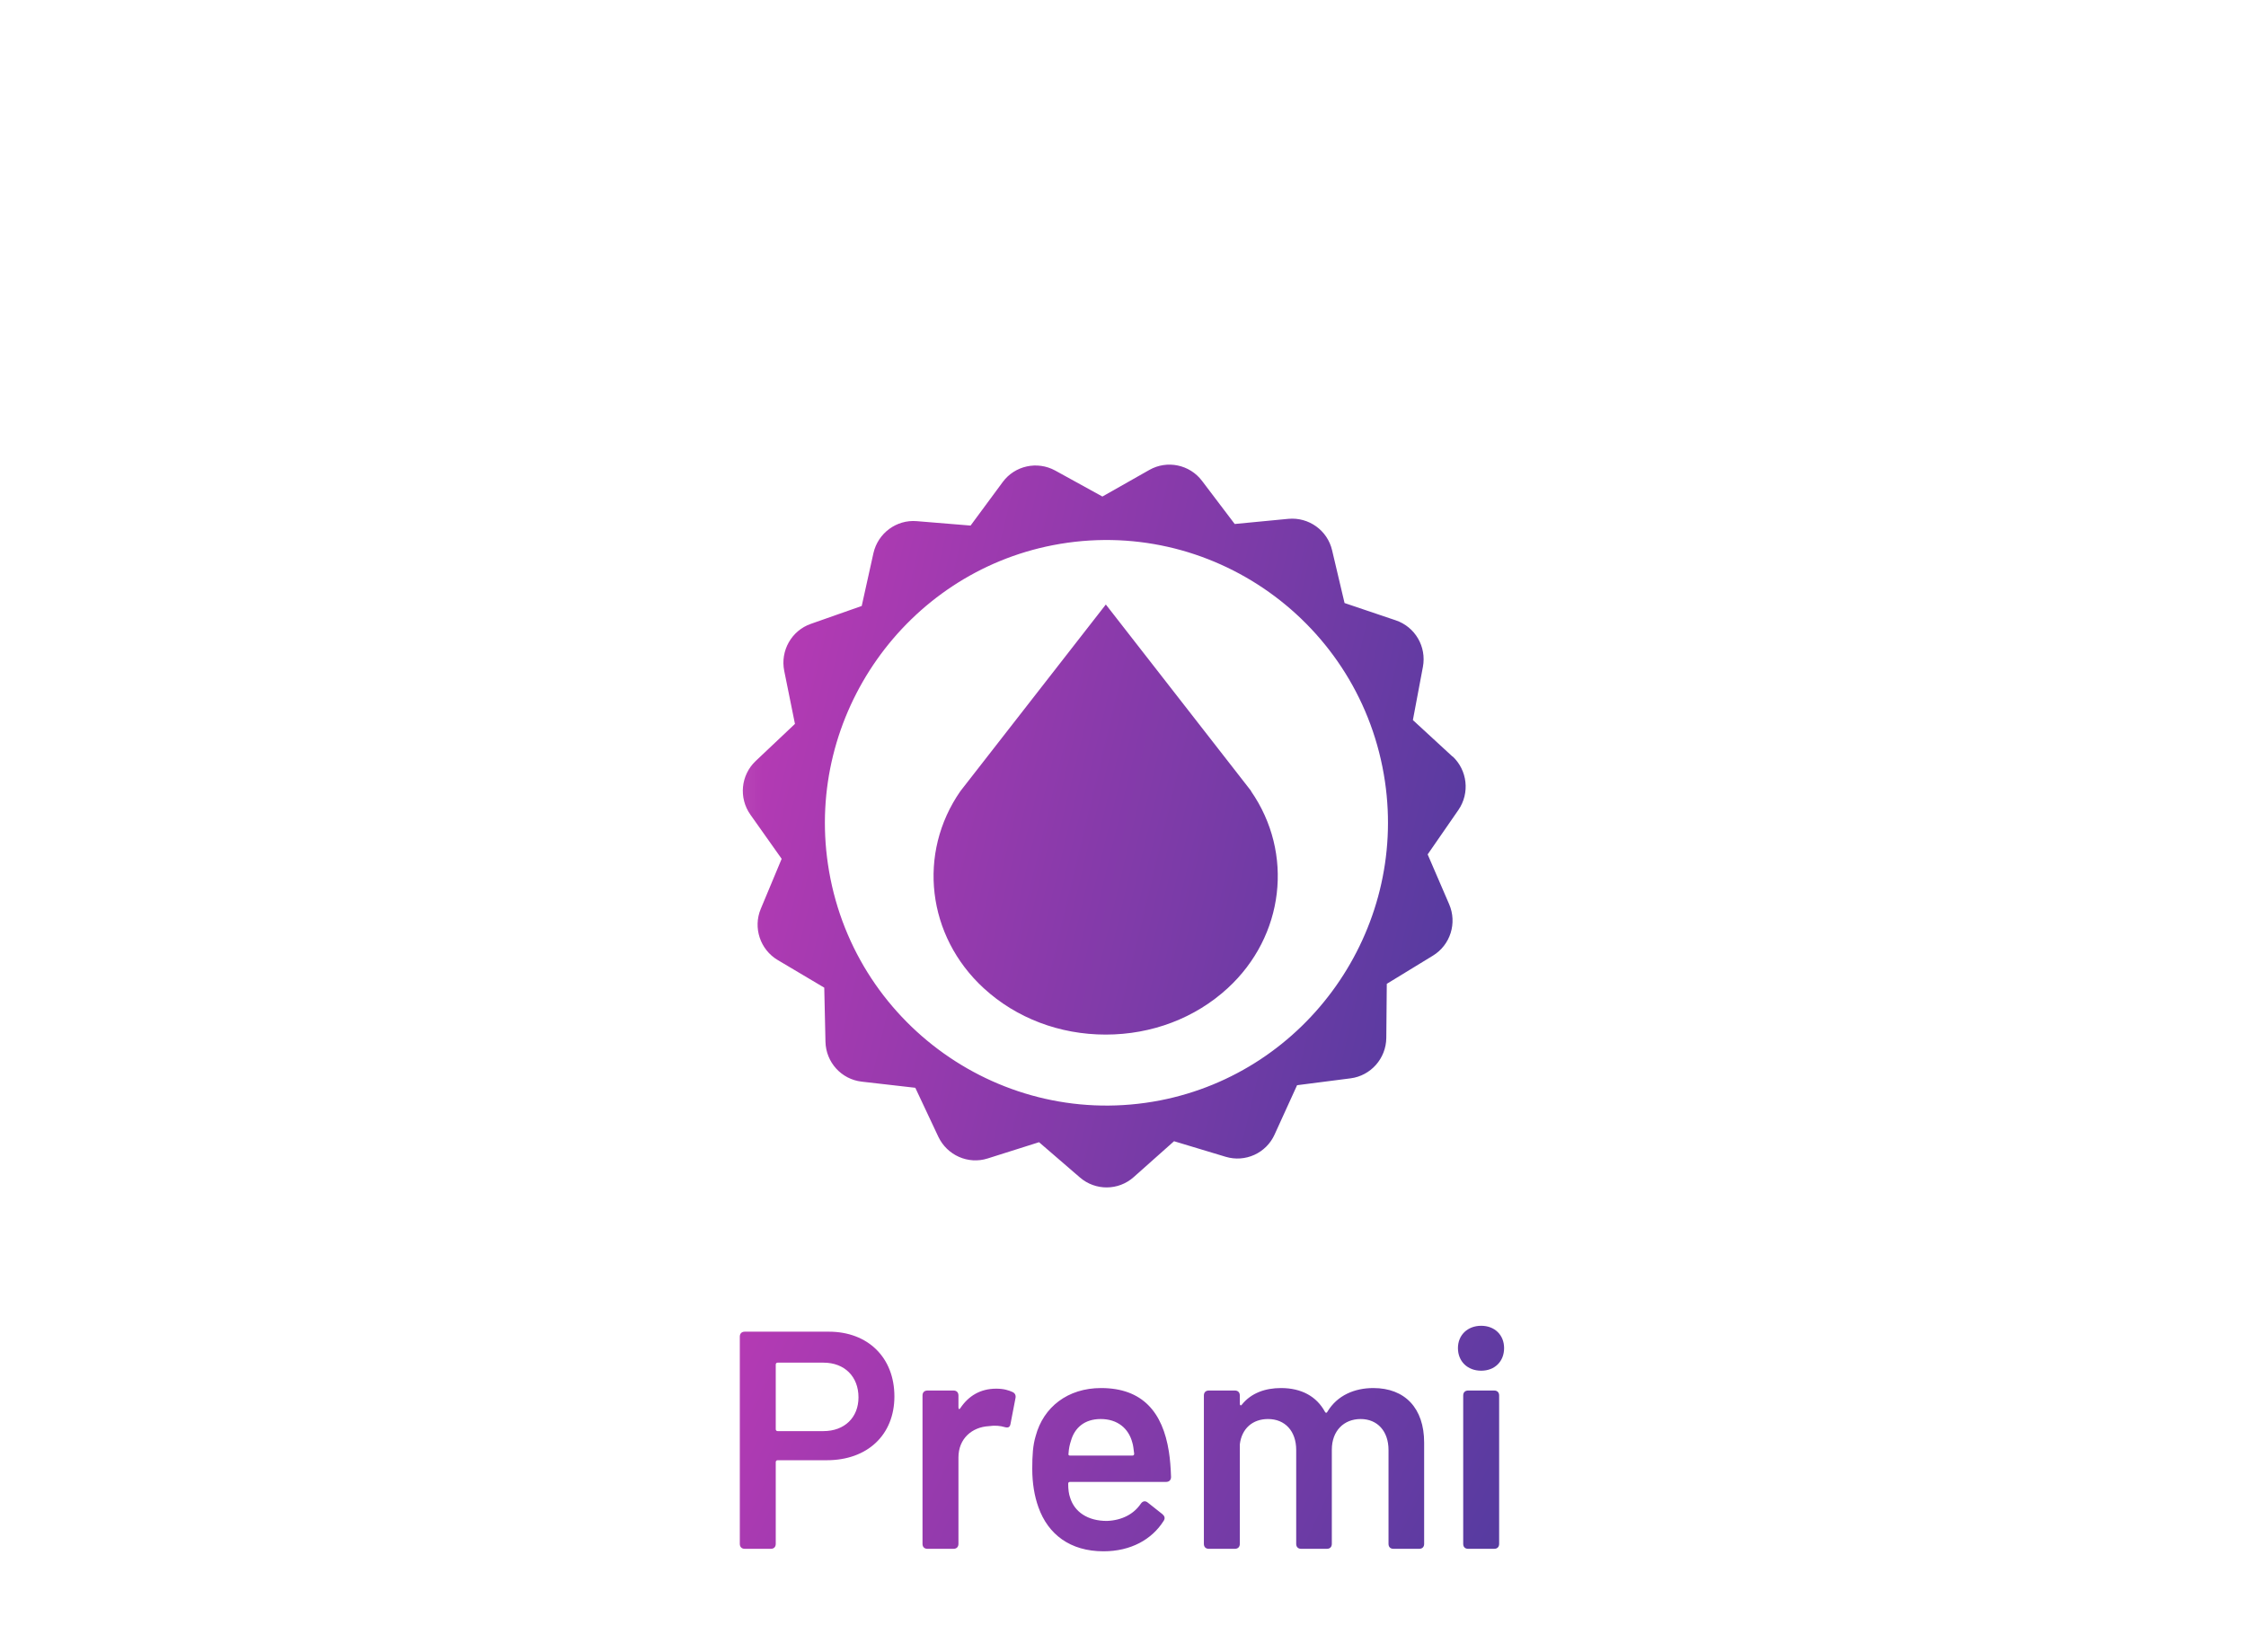 <svg width="87" height="64" viewBox="0 0 87 64" fill="none" xmlns="http://www.w3.org/2000/svg">
<mask id="mask0_1076_15765" style="mask-type:alpha" maskUnits="userSpaceOnUse" x="28" y="17" width="31" height="30">
<rect x="28.074" y="17" width="30" height="30" fill="#D9D9D9"/>
</mask>
<g mask="url(#mask0_1076_15765)">
<path d="M56.271 29.315L54.729 27.895L55.117 25.835C55.264 25.051 54.815 24.282 54.063 24.03L52.082 23.361L51.6 21.319C51.42 20.545 50.697 20.028 49.907 20.099L47.827 20.299L46.56 18.627C46.083 17.996 45.208 17.815 44.522 18.204L42.702 19.235L40.873 18.228C40.178 17.848 39.308 18.038 38.84 18.675L37.596 20.36L35.511 20.189C34.722 20.123 34.008 20.655 33.833 21.428L33.379 23.475L31.408 24.168C30.661 24.429 30.221 25.208 30.377 25.987L30.793 28.043L29.271 29.481C28.694 30.027 28.609 30.915 29.068 31.561L30.278 33.27L29.469 35.208C29.162 35.939 29.446 36.789 30.127 37.192L31.928 38.261L31.975 40.359C31.994 41.152 32.59 41.812 33.379 41.902L35.455 42.14L36.348 44.039C36.689 44.756 37.502 45.117 38.254 44.879L40.248 44.248L41.832 45.615C42.433 46.133 43.322 46.128 43.913 45.601L45.477 44.21L47.477 44.813C48.234 45.041 49.047 44.675 49.373 43.949L50.243 42.04L52.314 41.774C53.098 41.674 53.689 41.005 53.699 40.212L53.718 38.113L55.505 37.021C56.181 36.608 56.45 35.758 56.133 35.027L55.301 33.099L56.493 31.376C56.942 30.721 56.843 29.837 56.261 29.296L56.271 29.315ZM44.934 42.629C38.84 43.811 32.977 39.642 32.07 33.474C31.219 27.701 35.081 22.231 40.783 21.12C46.877 19.938 52.739 24.106 53.647 30.274C54.498 36.048 50.635 41.518 44.934 42.629ZM48.456 30.645C50.129 33.052 49.751 36.266 47.553 38.284C46.291 39.443 44.612 40.079 42.83 40.079C41.047 40.079 39.369 39.443 38.107 38.284C35.908 36.266 35.526 33.052 37.204 30.645L42.835 23.418L48.465 30.645H48.456Z" fill="url(#paint0_linear_1076_15765)"/>
</g>
<path d="M32.102 51.588C33.626 51.588 34.645 52.596 34.645 54.096C34.645 55.584 33.602 56.568 32.029 56.568H30.122C30.085 56.568 30.049 56.592 30.049 56.64V59.808C30.049 59.928 29.977 60 29.858 60H28.849C28.73 60 28.657 59.928 28.657 59.808V51.78C28.657 51.66 28.73 51.588 28.849 51.588H32.102ZM31.898 55.44C32.714 55.44 33.254 54.912 33.254 54.132C33.254 53.328 32.714 52.788 31.898 52.788H30.122C30.085 52.788 30.049 52.812 30.049 52.86V55.368C30.049 55.404 30.073 55.44 30.122 55.44H31.898ZM38.59 53.796C38.878 53.796 39.07 53.856 39.226 53.928C39.322 53.976 39.358 54.06 39.334 54.168L39.142 55.164C39.118 55.296 39.046 55.32 38.914 55.284C38.758 55.236 38.542 55.212 38.302 55.248C37.654 55.284 37.126 55.728 37.126 56.46V59.808C37.126 59.928 37.054 60 36.934 60H35.926C35.806 60 35.734 59.928 35.734 59.808V54.06C35.734 53.94 35.806 53.868 35.926 53.868H36.934C37.054 53.868 37.126 53.94 37.126 54.06V54.528C37.126 54.588 37.162 54.612 37.198 54.552C37.51 54.084 37.966 53.796 38.59 53.796ZM42.877 58.92C43.477 58.896 43.921 58.644 44.185 58.26C44.257 58.152 44.353 58.128 44.449 58.2L45.025 58.656C45.109 58.728 45.145 58.812 45.073 58.92C44.617 59.64 43.801 60.096 42.745 60.096C41.449 60.096 40.597 59.436 40.225 58.392C40.069 57.96 39.985 57.456 39.985 56.904C39.985 56.376 40.009 55.992 40.117 55.632C40.417 54.504 41.365 53.772 42.649 53.772C44.257 53.772 45.037 54.708 45.277 56.232C45.325 56.532 45.349 56.868 45.361 57.216C45.361 57.336 45.289 57.408 45.169 57.408H41.449C41.401 57.408 41.377 57.432 41.377 57.48C41.377 57.696 41.401 57.876 41.449 58.008C41.617 58.572 42.133 58.92 42.877 58.92ZM42.637 54.972C42.013 54.972 41.629 55.308 41.485 55.812C41.437 55.956 41.401 56.112 41.389 56.316C41.377 56.364 41.401 56.388 41.449 56.388H43.861C43.909 56.388 43.933 56.364 43.933 56.316C43.909 56.136 43.897 55.992 43.861 55.884C43.717 55.332 43.285 54.972 42.637 54.972ZM53.197 53.772C54.421 53.772 55.165 54.552 55.165 55.884V59.808C55.165 59.928 55.093 60 54.973 60H53.977C53.857 60 53.785 59.928 53.785 59.808V56.172C53.785 55.44 53.353 54.972 52.705 54.972C52.057 54.972 51.589 55.428 51.589 56.16V59.808C51.589 59.928 51.517 60 51.397 60H50.401C50.281 60 50.209 59.928 50.209 59.808V56.172C50.209 55.44 49.777 54.972 49.117 54.972C48.517 54.972 48.097 55.344 48.025 55.956V59.808C48.025 59.928 47.953 60 47.833 60H46.825C46.705 60 46.633 59.928 46.633 59.808V54.06C46.633 53.94 46.705 53.868 46.825 53.868H47.833C47.953 53.868 48.025 53.94 48.025 54.06V54.384C48.025 54.444 48.073 54.468 48.109 54.408C48.469 53.964 49.009 53.772 49.621 53.772C50.413 53.772 51.001 54.096 51.325 54.696C51.349 54.744 51.397 54.744 51.421 54.684C51.805 54.048 52.477 53.772 53.197 53.772ZM57.374 53.1C56.846 53.1 56.474 52.74 56.474 52.224C56.474 51.72 56.846 51.36 57.374 51.36C57.902 51.36 58.262 51.72 58.262 52.224C58.262 52.74 57.902 53.1 57.374 53.1ZM56.87 60C56.75 60 56.678 59.928 56.678 59.808V54.06C56.678 53.94 56.75 53.868 56.87 53.868H57.878C57.998 53.868 58.07 53.94 58.07 54.06V59.808C58.07 59.928 57.998 60 57.878 60H56.87Z" fill="url(#paint1_linear_1076_15765)"/>
<defs>
<linearGradient id="paint0_linear_1076_15765" x1="31.223" y1="18" x2="60.939" y2="25.124" gradientUnits="userSpaceOnUse">
<stop stop-color="#B63AB4"/>
<stop offset="1" stop-color="#513B9F"/>
</linearGradient>
<linearGradient id="paint1_linear_1076_15765" x1="30.175" y1="47" x2="59.375" y2="61" gradientUnits="userSpaceOnUse">
<stop stop-color="#B63AB4"/>
<stop offset="1" stop-color="#513B9F"/>
</linearGradient>
</defs>
</svg>
